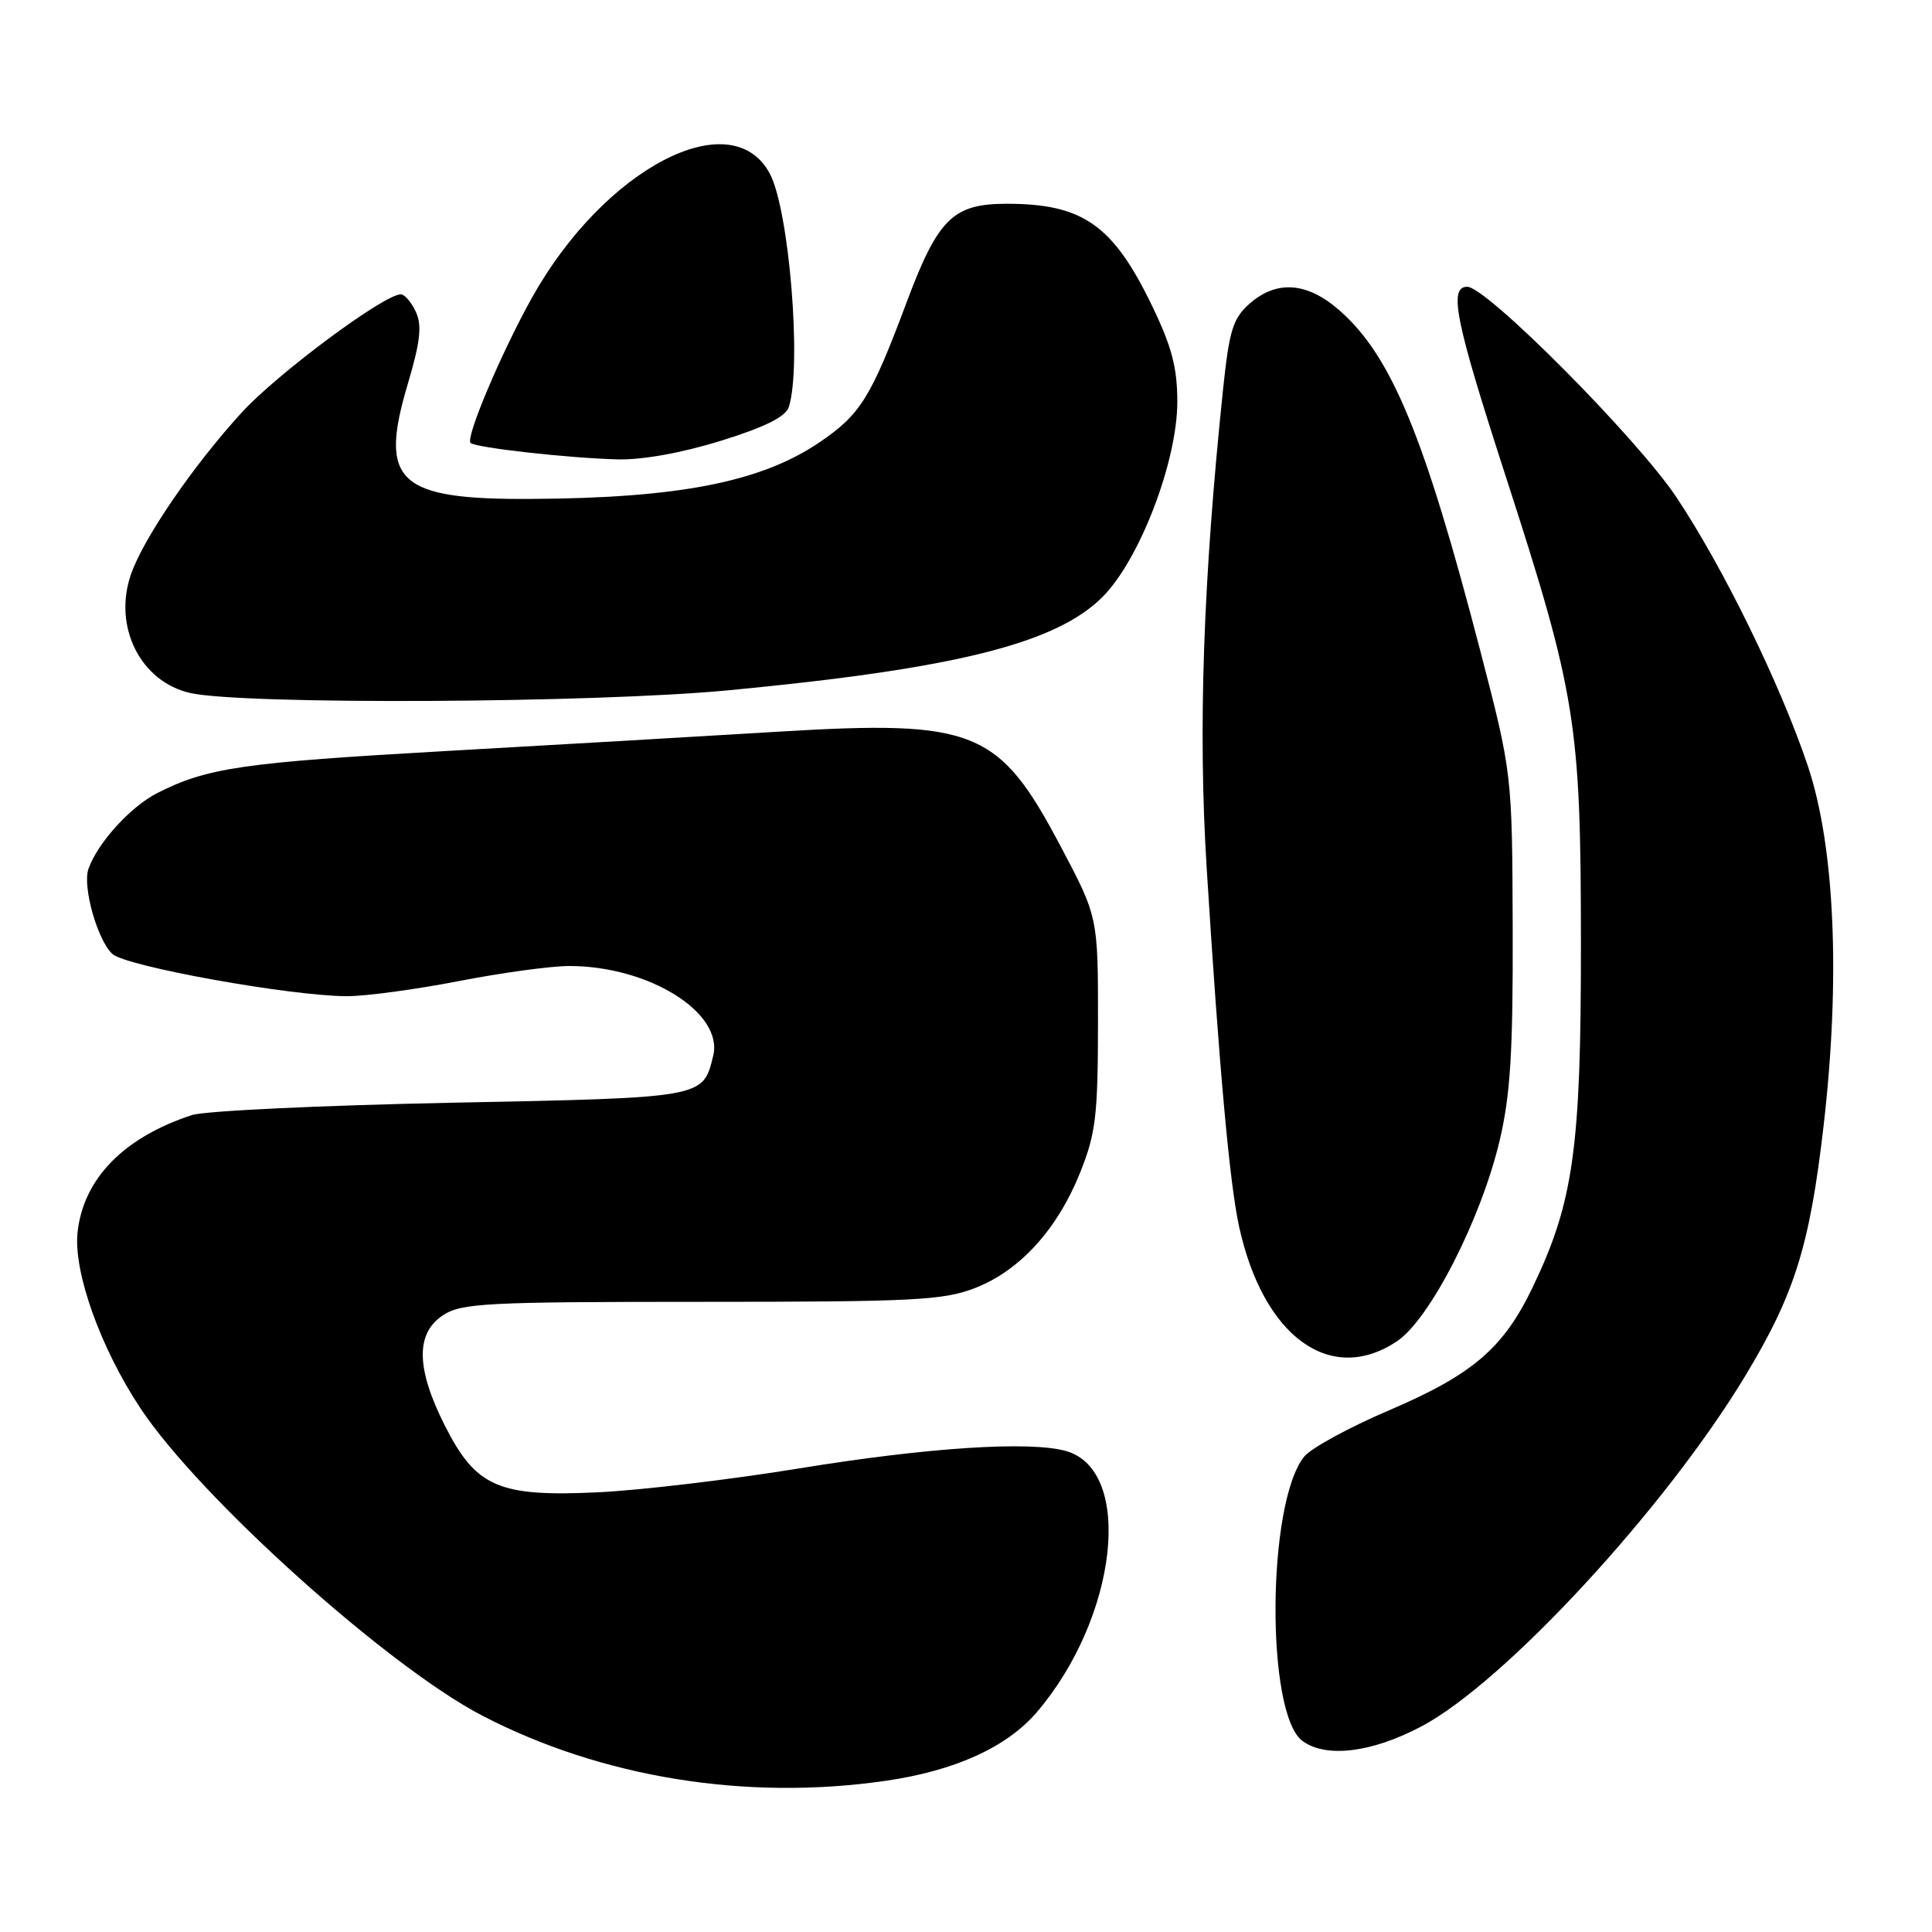 <?xml version="1.0" encoding="UTF-8" standalone="no"?>
<!DOCTYPE svg PUBLIC "-//W3C//DTD SVG 1.1//EN" "http://www.w3.org/Graphics/SVG/1.1/DTD/svg11.dtd" >
<svg xmlns="http://www.w3.org/2000/svg" xmlns:xlink="http://www.w3.org/1999/xlink" version="1.1" viewBox="0 0 256 256">
 <g >
 <path fill="currentColor"
d=" M 117.33 235.97 C 126.50 234.65 133.40 231.52 137.37 226.89 C 148.11 214.33 150.29 194.80 141.23 192.26 C 136.42 190.92 122.88 191.80 105.97 194.56 C 96.91 196.04 84.95 197.46 79.38 197.73 C 66.06 198.37 63.08 197.08 58.94 188.89 C 55.12 181.32 55.05 176.67 58.71 174.27 C 61.15 172.67 64.44 172.50 92.96 172.50 C 121.13 172.50 125.00 172.30 129.20 170.67 C 135.14 168.36 140.09 162.92 143.12 155.38 C 145.20 150.19 145.48 147.86 145.49 135.50 C 145.50 121.50 145.50 121.50 140.48 112.03 C 132.35 96.67 129.16 95.38 103.17 96.95 C 93.45 97.54 73.58 98.70 59.00 99.52 C 32.14 101.04 27.43 101.73 20.81 105.10 C 17.27 106.91 12.93 111.70 11.72 115.13 C 10.90 117.47 12.92 124.61 14.90 126.41 C 16.74 128.07 38.60 132.00 46.00 132.00 C 48.48 132.00 55.13 131.10 60.79 130.00 C 66.44 128.90 73.03 128.00 75.42 128.00 C 85.98 128.00 95.90 134.19 94.50 139.91 C 93.13 145.50 93.44 145.45 59.72 146.12 C 42.55 146.47 27.12 147.20 25.44 147.75 C 16.40 150.71 11.07 156.16 10.28 163.26 C 9.70 168.51 13.31 178.61 18.62 186.62 C 26.46 198.43 51.40 220.85 63.92 227.34 C 79.75 235.55 98.88 238.64 117.33 235.97 Z  M 188.36 228.75 C 199.35 222.94 220.65 199.87 231.24 182.34 C 237.79 171.49 239.79 165.13 241.63 149.22 C 243.89 129.73 243.13 112.18 239.55 101.50 C 235.91 90.67 228.31 75.13 222.11 65.85 C 216.83 57.97 196.98 38.00 194.42 38.00 C 191.92 38.00 192.83 42.48 199.46 62.94 C 208.84 91.92 209.47 95.78 209.48 125.00 C 209.50 152.12 208.50 159.29 203.10 170.54 C 199.21 178.66 195.15 182.13 184.00 186.90 C 178.78 189.13 173.75 191.87 172.83 192.99 C 167.87 199.03 167.69 227.11 172.59 230.69 C 175.72 232.98 181.77 232.24 188.36 228.75 Z  M 185.10 177.73 C 189.47 174.82 196.27 161.50 198.72 151.09 C 200.14 145.04 200.49 139.33 200.44 123.00 C 200.37 102.50 200.37 102.50 196.12 86.14 C 188.73 57.72 184.36 47.16 177.50 41.14 C 173.21 37.37 169.17 37.07 165.56 40.25 C 163.37 42.19 162.89 43.75 162.07 51.50 C 159.42 76.91 158.74 96.60 159.89 115.00 C 161.54 141.48 162.93 156.76 164.18 162.50 C 167.37 177.12 176.29 183.61 185.10 177.73 Z  M 96.50 91.47 C 126.56 88.61 139.92 85.28 146.09 79.10 C 151.00 74.19 156.00 61.14 156.00 53.25 C 156.00 48.70 155.27 45.93 152.63 40.47 C 147.47 29.80 143.47 27.00 133.39 27.00 C 126.28 27.00 124.29 28.96 120.13 40.06 C 115.39 52.73 114.01 54.94 108.53 58.65 C 100.79 63.87 89.95 66.00 70.43 66.11 C 52.73 66.22 50.17 63.86 54.01 50.96 C 55.69 45.31 55.94 43.16 55.11 41.34 C 54.52 40.05 53.62 39.00 53.11 39.00 C 50.88 39.00 36.74 49.51 32.02 54.67 C 25.57 61.73 18.99 71.34 17.34 76.14 C 14.96 83.05 18.63 90.35 25.23 91.83 C 32.25 93.40 78.66 93.17 96.50 91.47 Z  M 95.57 58.39 C 101.43 56.57 104.11 55.22 104.53 53.91 C 106.26 48.45 104.57 27.80 102.00 23.00 C 96.92 13.52 80.09 22.29 70.52 39.39 C 66.46 46.65 61.66 57.99 62.35 58.69 C 62.99 59.32 75.37 60.71 81.85 60.87 C 85.15 60.95 90.41 60.00 95.57 58.39 Z "/>
</g>
</svg>